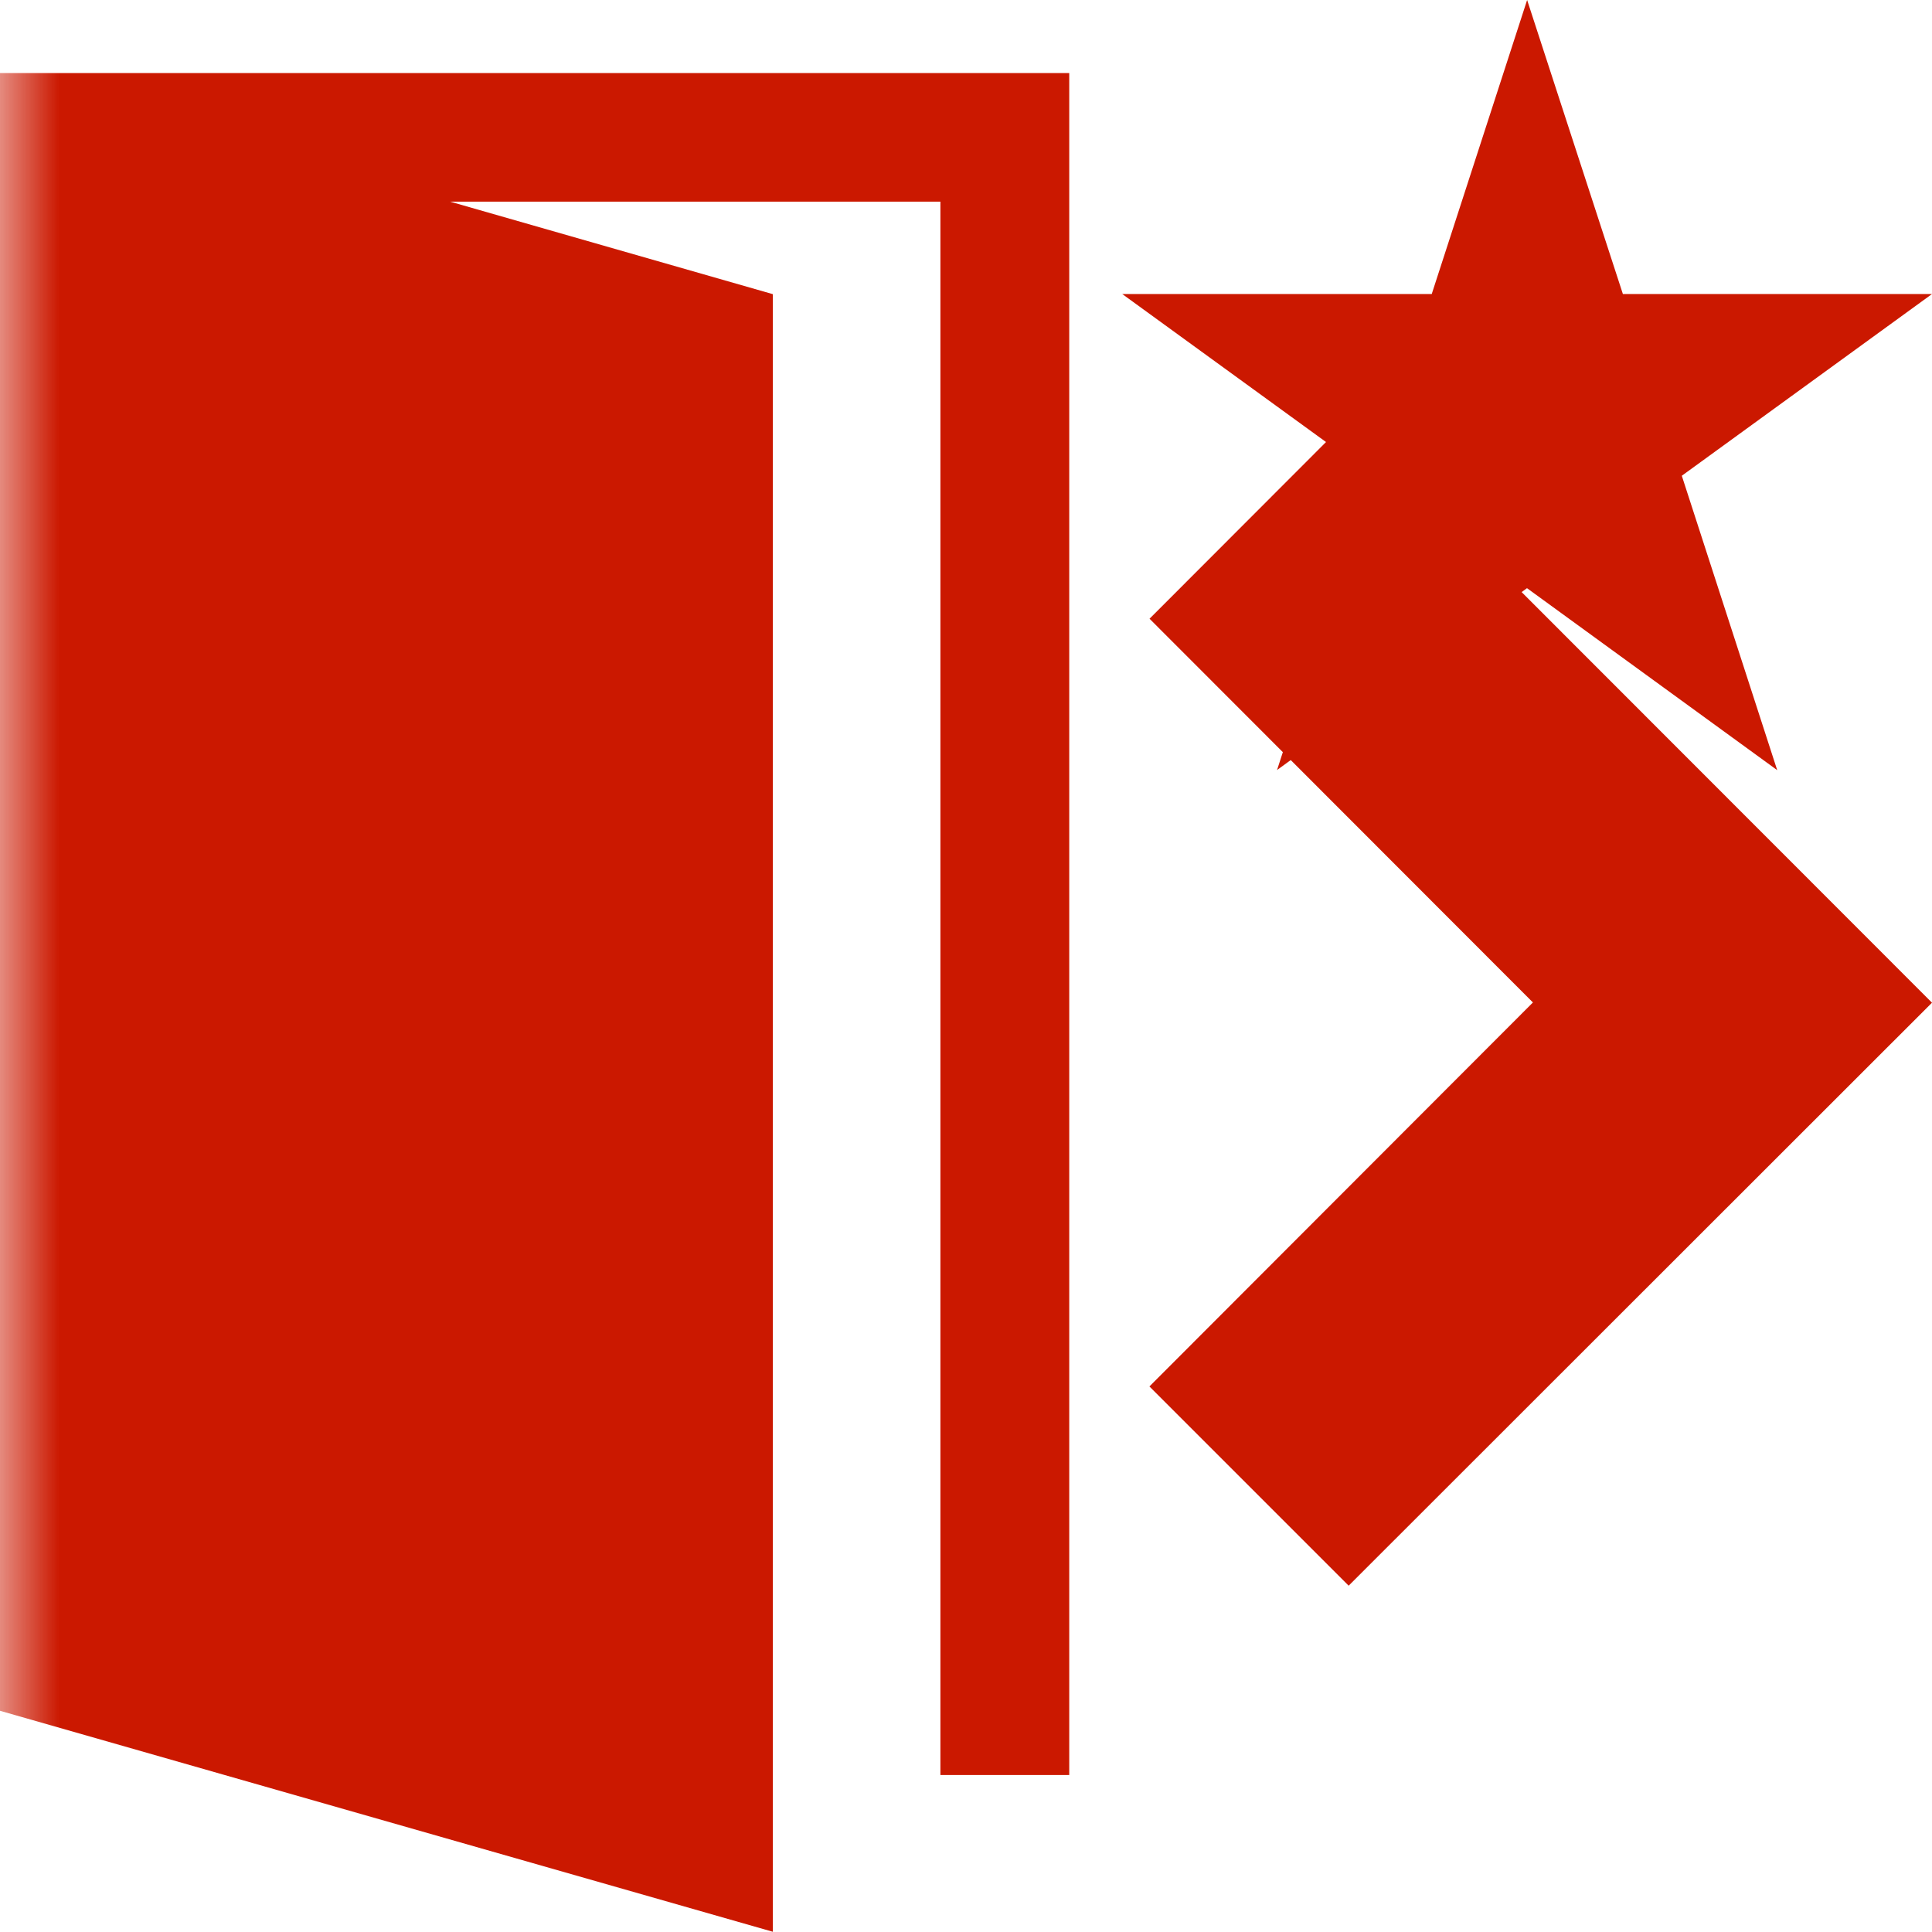 <svg width="16" height="16" xmlns="http://www.w3.org/2000/svg" viewBox="0 0 16 16" shape-rendering="geometricPrecision" fill="#cb1800"><defs><mask id="a"><rect fill="#fff" width="100%" height="100%"/><path fill="#000" d="M19.08 1.436h-4.915L12.65-3.238l-1.52 4.674H6.217l3.975 2.886-1.516 4.673 3.972-2.888 3.972 2.89-1.516-4.675z"/></mask></defs><path d="M13.928 3.94L16 2.435h-2.56L12.647 0l-.79 2.435H9.294l2.072 1.505-.79 2.437 2.07-1.506 2.072 1.507"/><path d="M11.17 3.472L9.52 5.124l3.175 3.178-3.176 3.18 1.65 1.65L16 8.304l-4.83-4.833zM0 1.672v12.496l6.4 1.83V2.436L3.728 1.67h4.06V14.7h1.067V.605H0V1.67z" mask="url(#a)"/></svg>